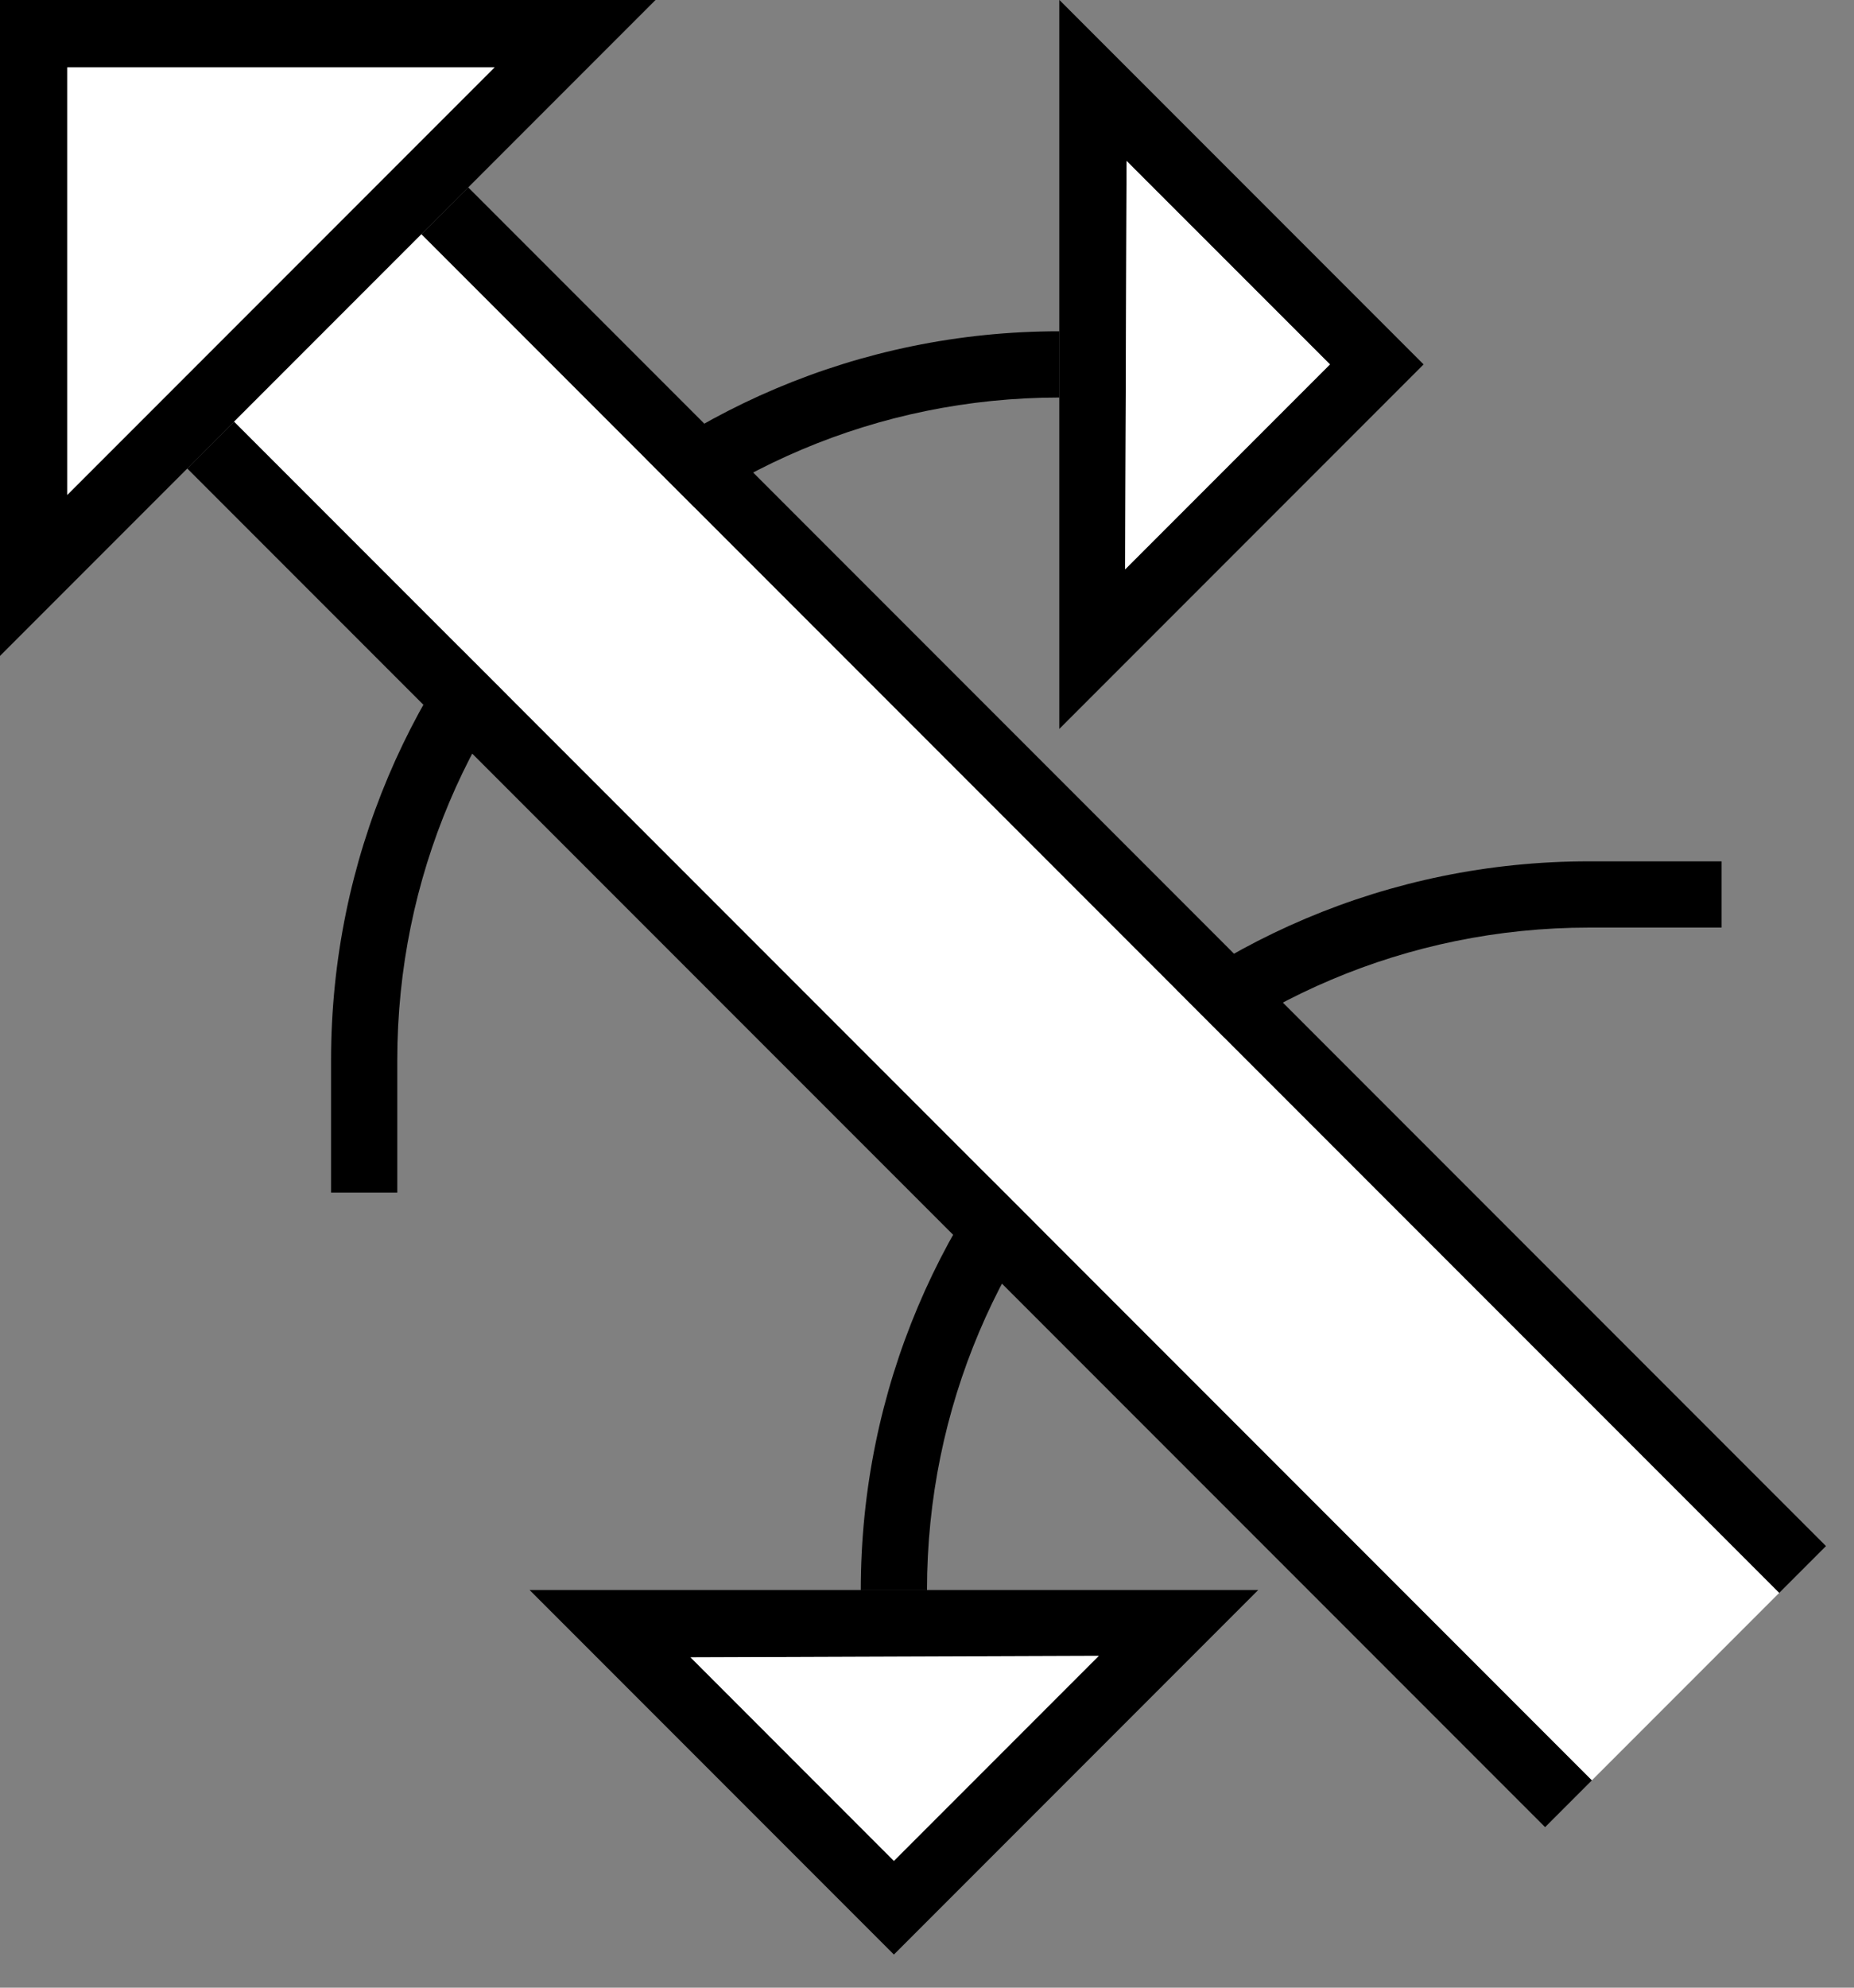 <svg xmlns="http://www.w3.org/2000/svg" version="1.0" width="28" height="30"><rect width="100%" height="100%" fill="#808080" stroke="none"/><path d="M5 16C5 9.925 9.925 5 16 5v1C10.477 6 6 10.477 6 16v2H5v-2z"/><path d="M6.364 3.536L26.87 24.042l.707-.707L7.071 2.828l-.707.708zM15.998 11.002V-.002L21.5 5.5l-5.502 5.502zm.994-2.408L20.086 5.5l-3.072-3.071-.022 6.165z"/><path d="M0 9.9V0h9.9L0 9.9zm1.016-2.431L7.47 1.016H1.016V7.47z"/><path d="M2.828 7.071l20.507 20.506.707-.707L3.536 6.364l-.708.707z"/><path d="M1.016 7.469V1.016H7.47L1.016 7.47zM16.992 8.594l.022-6.165L20.086 5.5l-3.094 3.094z" fill="#fff"/><path d="M24 13c-6.075 0-11 4.925-11 11h1c0-5.523 4.477-10 10-10h2v-1h-2z"/><path d="M3.536 6.364L24.042 26.87l2.828-2.828L6.364 3.536 3.536 6.364z" fill="#fff"/><path d="M19.002 23.998H7.998L13.5 29.5l5.502-5.502zm-2.408.994L13.5 28.086l-3.071-3.072 6.165-.022z"/><path d="M16.594 24.992l-6.165.022 3.071 3.072 3.094-3.094z" fill="#fff"/></svg>